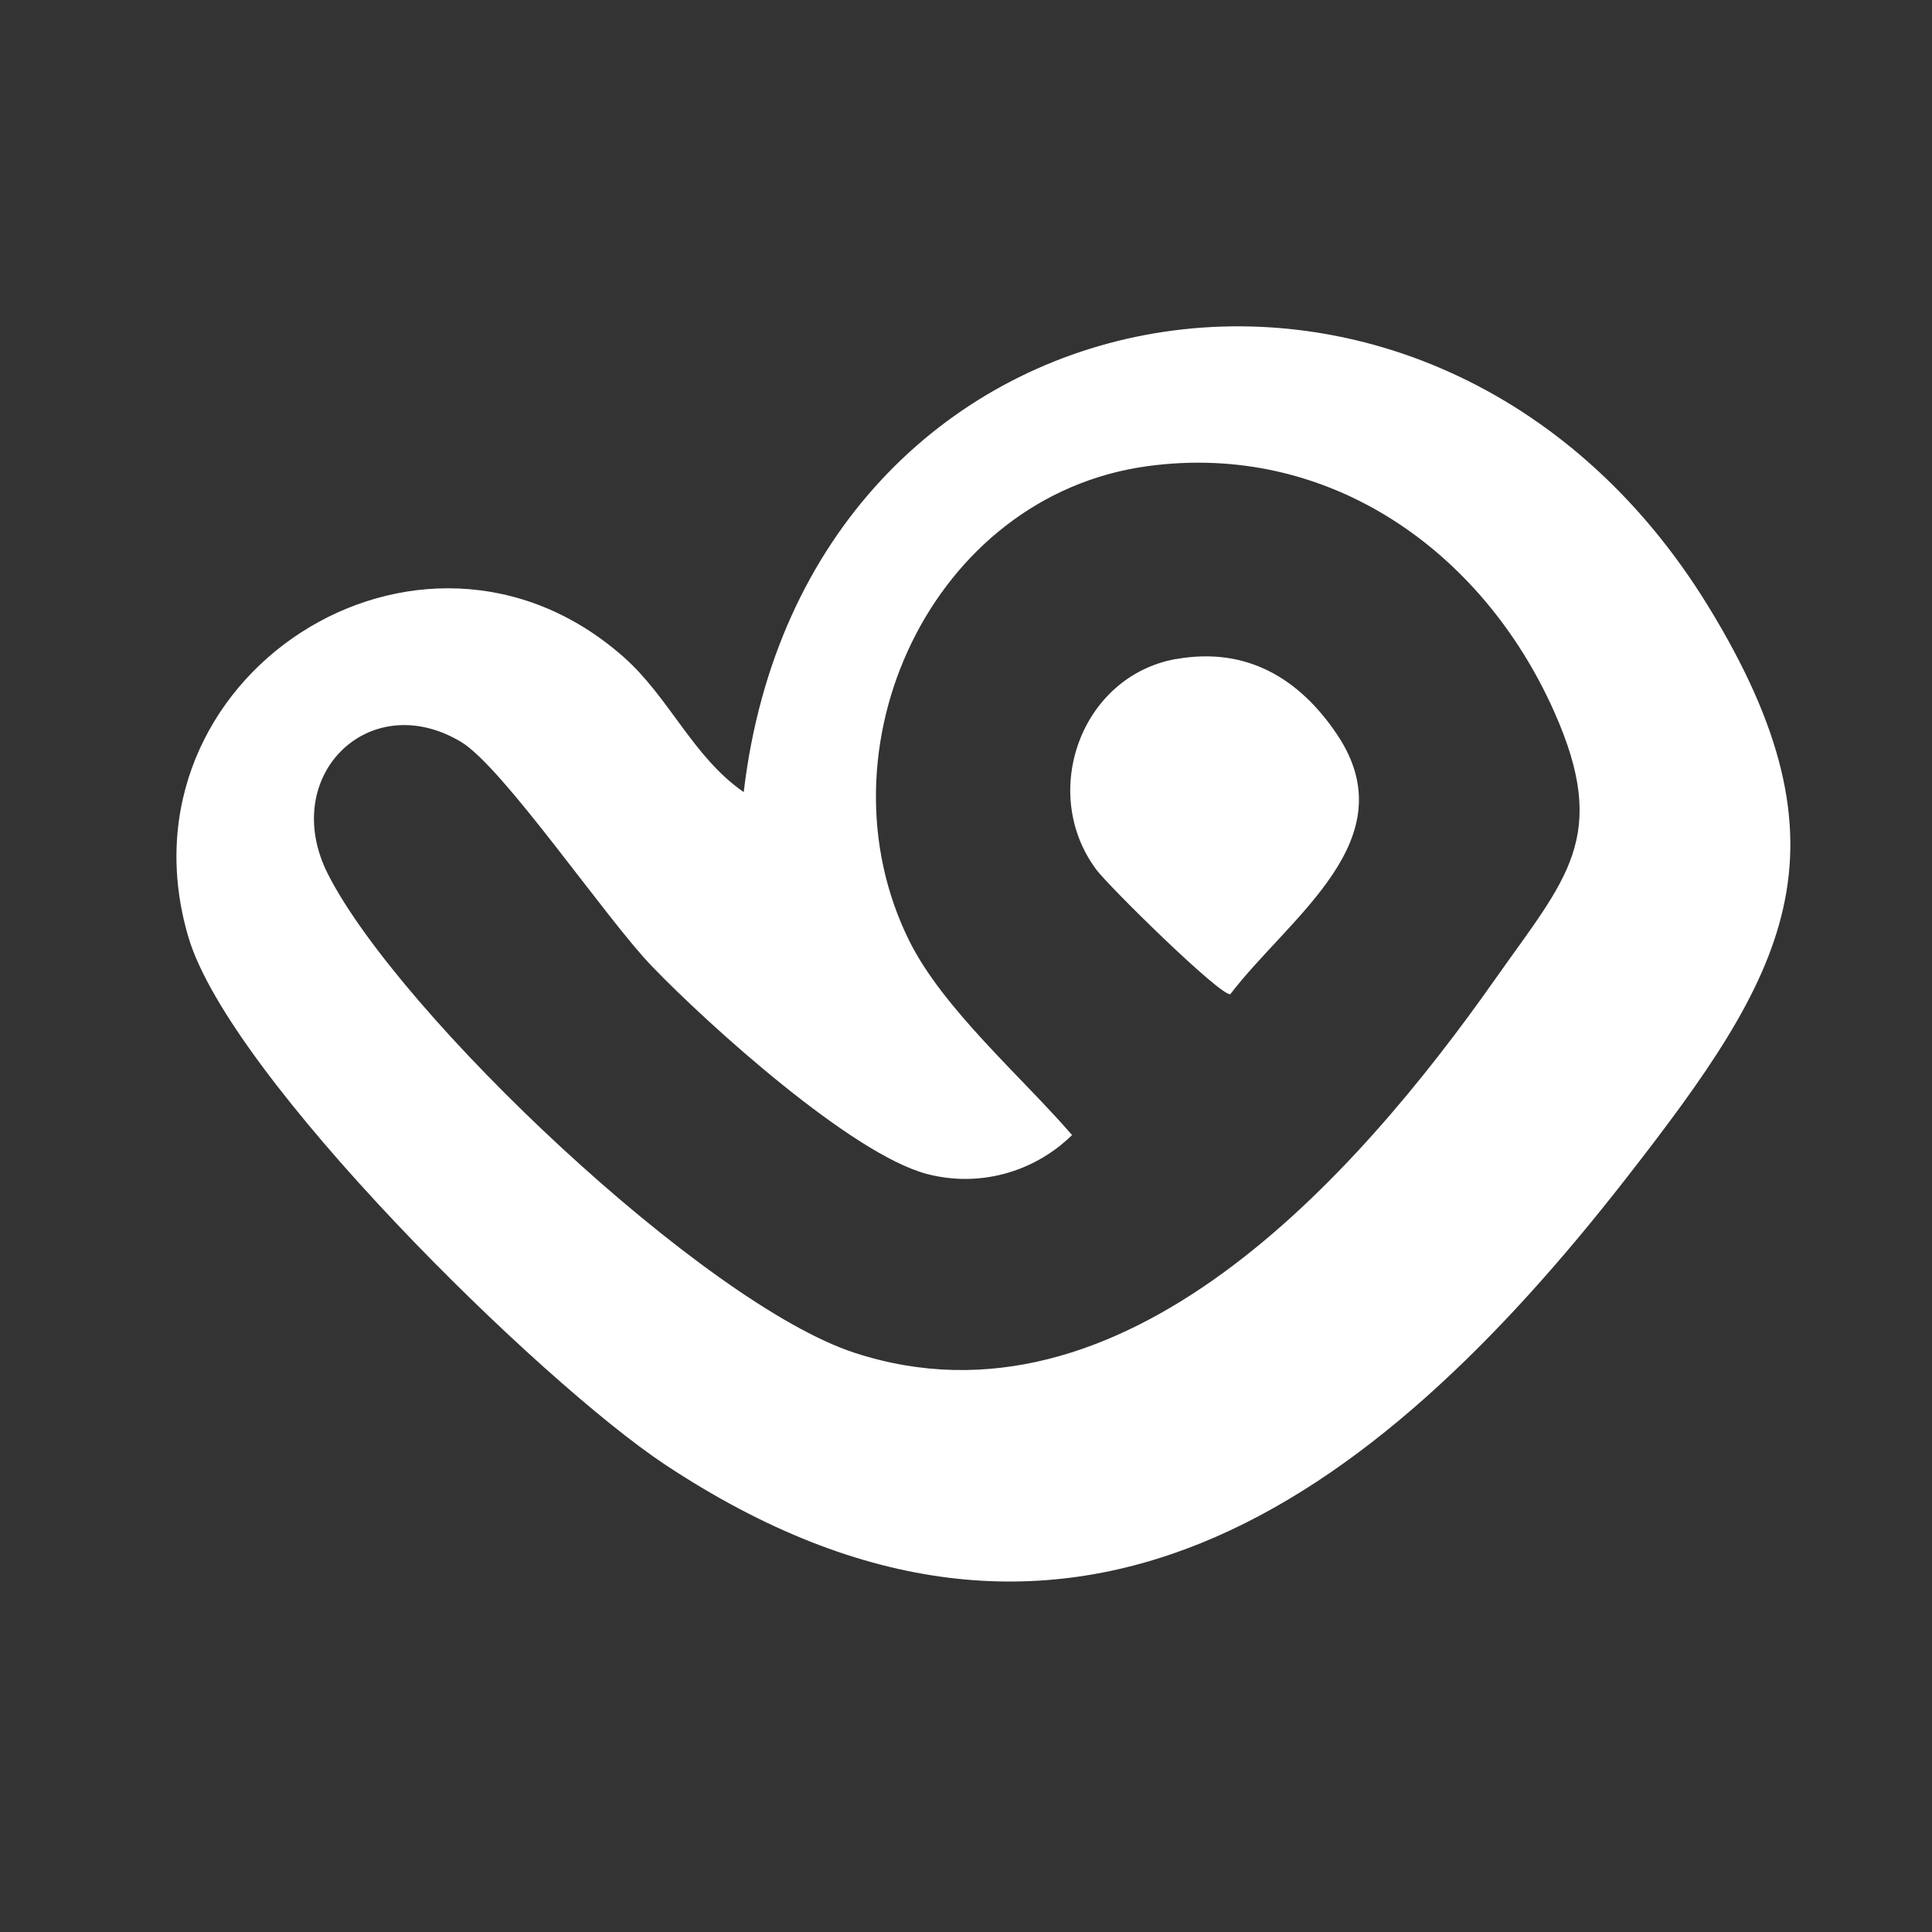<?xml version="1.0" encoding="UTF-8"?>
<svg id="Layer_1" data-name="Layer 1" xmlns="http://www.w3.org/2000/svg" viewBox="0 0 200 200">
  <rect x="0" y="0" width="200" height="200" fill="#333333" stroke="none"/>
  <defs>
    <style>
      .cls-1 {
        fill: #fff;
      }
    </style>
  </defs>
  <path class="cls-1" d="M76.99,82c6.36-54.04,71.28-65.74,99.81-19.3,15.64,25.46,7.98,38.17-8.4,59.2-26.32,33.79-58.03,57.21-99.53,29.73-13.04-8.64-45.1-40.14-49.37-54.63-7.91-26.84,23.98-47.55,45.02-29.02,4.78,4.21,7.18,10.35,12.47,14.02ZM118.76,48.26c-22.39,3.07-34.45,29.33-24.64,49.12,3.5,7.06,11.67,14.11,16.86,20.12-3.96,3.88-9.63,5.44-15.02,4.03-7.77-2.03-22.64-15.44-28.48-21.51-4.79-4.97-15.39-20.61-19.77-23.23-9.52-5.68-18.91,3.6-13.74,13.74,7.41,14.53,38.9,44.41,54.49,49.51,27.73,9.06,51.94-18.24,66.35-38.72,7.31-10.39,11.89-14.64,6.06-27.69-7.46-16.71-23.41-27.93-42.11-25.37Z"/>
  <path class="cls-1" d="M121.73,68.23c7.24-1.3,12.75,1.93,16.7,7.83,7.27,10.87-4.89,18.78-11.07,26.86-1.06.18-12.6-11.18-13.88-12.91-5.91-7.95-1.59-20.02,8.25-21.79Z"/>
</svg>